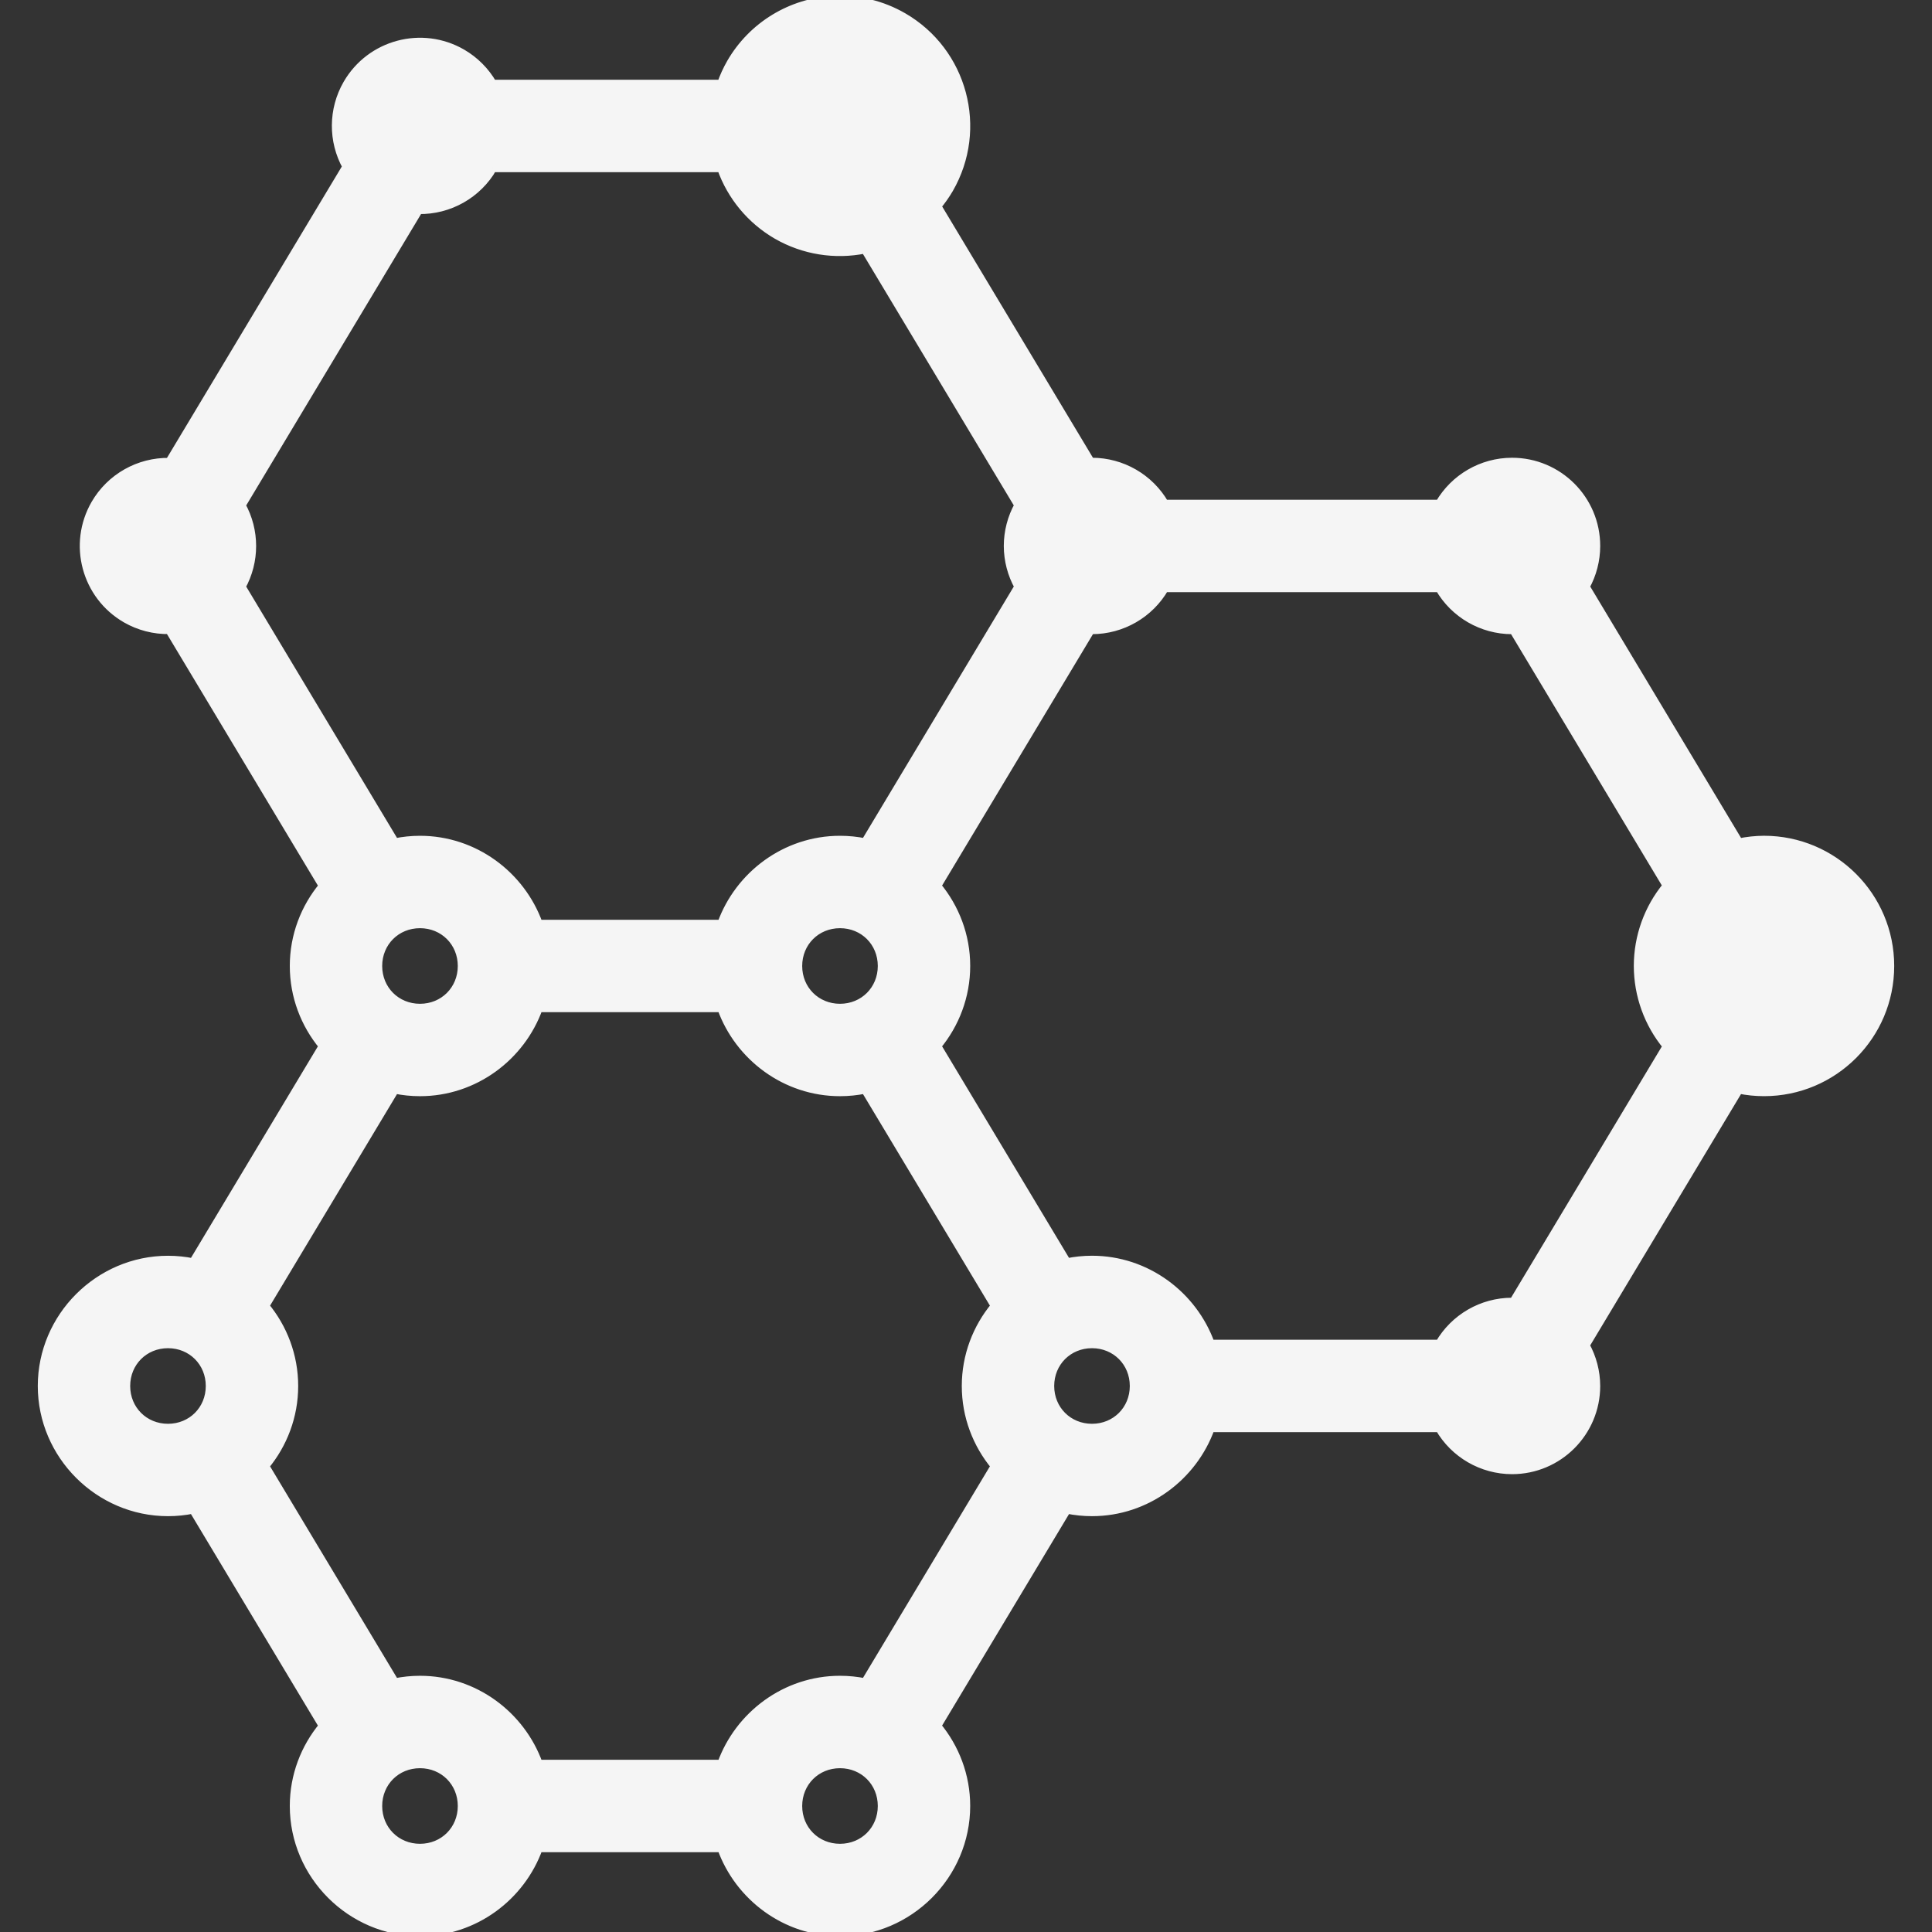<!DOCTYPE svg PUBLIC "-//W3C//DTD SVG 1.1//EN" "http://www.w3.org/Graphics/SVG/1.1/DTD/svg11.dtd">
<!-- Uploaded to: SVG Repo, www.svgrepo.com, Transformed by: SVG Repo Mixer Tools -->
<svg fill="#f5f5f5" height="256px" width="256px" version="1.1" id="Capa_1" xmlns="http://www.w3.org/2000/svg" xmlns:xlink="http://www.w3.org/1999/xlink" viewBox="0 0 229.997 229.997" xml:space="preserve" stroke="#f5f5f5">
<rect x="0" y="0" width="229.997" height="229.997" fill="#333333" stroke="none"/>
<g id="SVGRepo_bgCarrier" stroke-width="0"/>
<g id="SVGRepo_tracerCarrier" stroke-linecap="round" stroke-linejoin="round"/>
<g id="SVGRepo_iconCarrier"> <path color-rendering="auto" image-rendering="auto" shape-rendering="auto" color-interpolation="sRGB" d="M99.291,0.012 c-5.102,0.241-9.73,3.061-12.283,7.484c-0.457,0.797-0.839,1.633-1.143,2.5H58.649c-0.875-1.519-2.134-2.781-3.65-3.66 c-4.783-2.761-10.899-1.123-13.66,3.66c-1.749,3.041-1.777,6.775-0.074,9.842L20.161,55.01c-3.628-0.061-7.004,1.847-8.822,4.986 c-2.761,4.783-1.123,10.899,3.66,13.66c1.569,0.902,3.353,1.361,5.162,1.328l18.293,30.486c-2.153,2.599-3.455,5.922-3.455,9.525 c0,3.603,1.301,6.929,3.453,9.527l-15.465,25.775c-0.966-0.199-1.967-0.303-2.988-0.303c-8.225,0-15,6.775-15,15 c0,8.225,6.775,15,15,15c1.021,0,2.021-0.104,2.986-0.303l15.469,25.777c-2.153,2.599-3.455,5.922-3.455,9.526 c0,8.225,6.775,15,15,15c6.473,0,12.034-4.203,14.115-10h21.771c2.081,5.797,7.64,10,14.113,10c8.225,0,15-6.775,15-15 c0-3.604-1.3-6.928-3.453-9.528l15.467-25.775c0.966,0.199,1.965,0.303,2.986,0.303c6.473,0,12.034-4.203,14.115-10h27.24 c1.784,3.089,5.078,4.994,8.645,5c5.523,0,10-4.477,10-10c-0.004-1.696-0.439-3.362-1.264-4.844l18.275-30.457 c0.984,0.2,1.985,0.301,2.988,0.301c8.284,0,15-6.716,15-15s-6.716-15-15-15c-1.002,0.006-2,0.112-2.98,0.316l-18.277-30.465 c0.824-1.484,1.257-3.154,1.258-4.852c0-5.523-4.477-10-10-10c-3.568,0.004-6.864,1.91-8.648,5h-32.705 c-1.784-3.09-5.079-4.995-8.646-5c-0.055,0.003-0.111,0.006-0.166,0.01l-18.279-30.465c0.534-0.639,1.015-1.322,1.436-2.041 c4.142-7.174,1.684-16.348-5.49-20.49c-2.488-1.437-5.337-2.129-8.207-1.994L99.291,0.012z M58.658,19.997h27.205 c1.19,3.368,3.542,6.202,6.635,7.99c3.17,1.822,6.896,2.424,10.479,1.691l18.281,30.467c-0.825,1.484-1.258,3.154-1.26,4.852 c0.004,1.695,0.439,3.361,1.264,4.842l-18.275,30.461c-0.966-0.199-1.967-0.303-2.988-0.303c-6.473,0-12.032,4.204-14.113,10H64.113 c-2.082-5.796-7.643-10-14.115-10c-1.021,0-2.02,0.106-2.986,0.305L28.738,69.848c1.671-3.016,1.671-6.68,0-9.695l21.102-35.17 c3.628,0.061,7.004-1.847,8.822-4.986L58.658,19.997z M138.649,69.997h32.705c1.784,3.089,5.078,4.994,8.645,5 c0.055-0.003,0.111-0.006,0.166-0.01l18.273,30.457c-2.221,2.687-3.437,6.063-3.439,9.549c0.004,3.485,1.222,6.86,3.443,9.545 L180.162,155c-0.055-0.004-0.109-0.007-0.164-0.01c-3.568,0.004-6.864,1.91-8.648,5h-27.236c-2.082-5.796-7.643-10-14.115-10 c-1.022,0-2.021,0.106-2.988,0.305l-15.465-25.775c2.154-2.599,3.453-5.925,3.453-9.529c0-3.604-1.301-6.928-3.455-9.527 l18.291-30.48c0.055,0.004,0.109,0.007,0.164,0.01c3.569-0.004,6.866-1.909,8.65-5L138.649,69.997z M49.998,109.997 c2.821,0,5,2.179,5,5c0,2.821-2.179,5-5,5c-2.821,0-5-2.179-5-5C44.998,112.176,47.178,109.997,49.998,109.997z M99.998,109.997 c2.821,0,5,2.179,5,5c0,2.821-2.179,5-5,5c-2.821,0-5-2.179-5-5C94.998,112.176,97.178,109.997,99.998,109.997z M64.113,119.997 h21.771c2.081,5.797,7.64,10,14.113,10c1.021,0,2.022-0.104,2.988-0.303l15.467,25.777c-2.153,2.599-3.455,5.922-3.455,9.525 c0,3.603,1.301,6.929,3.453,9.527l-15.465,25.775c-0.966-0.199-1.967-0.303-2.988-0.303c-6.473,0-12.032,4.204-14.113,10H64.113 c-2.082-5.796-7.643-10-14.115-10c-1.022,0-2.021,0.106-2.988,0.305l-15.465-25.775c2.154-2.599,3.453-5.925,3.453-9.529 s-1.3-6.928-3.453-9.527l15.467-25.775c0.966,0.199,1.965,0.303,2.986,0.303C56.472,129.997,62.032,125.794,64.113,119.997 L64.113,119.997z M19.998,159.997c2.821,0,5,2.179,5,5c0,2.821-2.179,5-5,5c-2.821,0-5-2.179-5-5 C14.998,162.176,17.178,159.997,19.998,159.997z M129.998,159.997c2.821,0,5,2.179,5,5c0,2.821-2.179,5-5,5c-2.821,0-5-2.179-5-5 C124.998,162.176,127.178,159.997,129.998,159.997z M49.998,209.997c2.821,0,5,2.179,5,5c0,2.821-2.179,5-5,5c-2.821,0-5-2.179-5-5 S47.178,209.997,49.998,209.997z M99.998,209.997c2.821,0,5,2.179,5,5c0,2.821-2.179,5-5,5c-2.821,0-5-2.179-5-5 S97.178,209.997,99.998,209.997z"/> </g>
</svg>